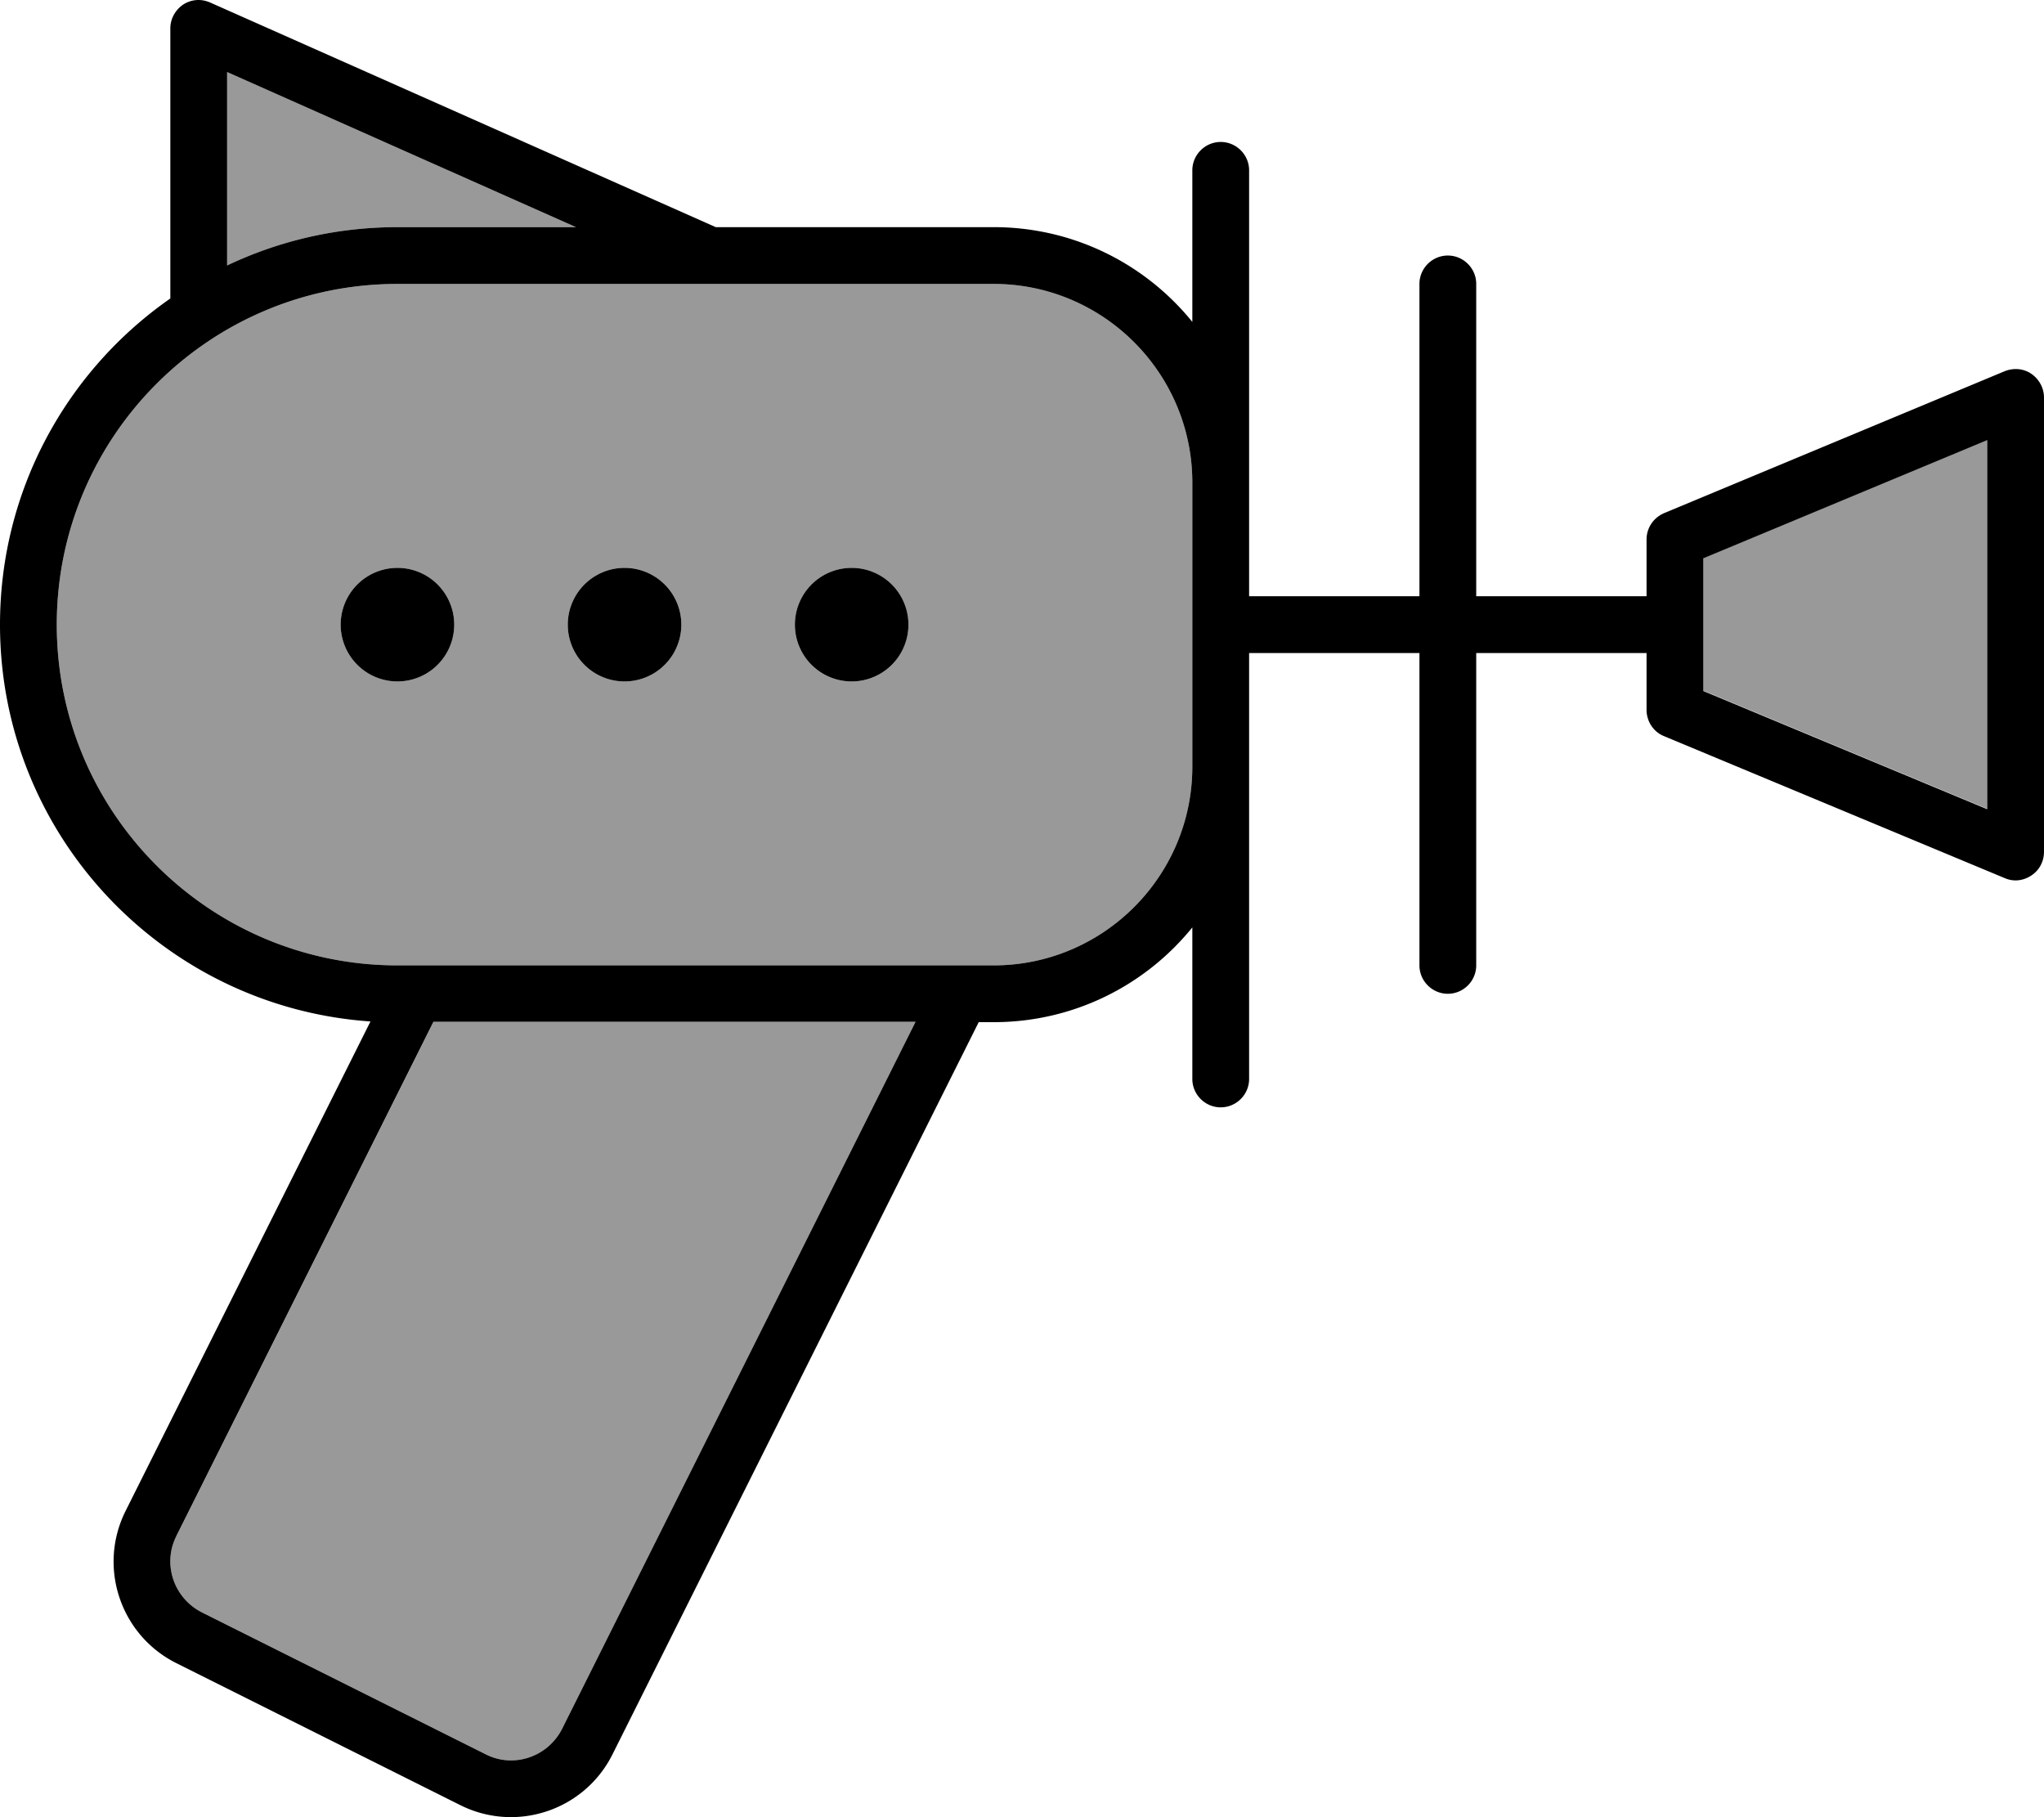 <svg xmlns="http://www.w3.org/2000/svg" viewBox="0 0 576 512"><!--! Font Awesome Pro 7.1.0 by @fontawesome - https://fontawesome.com License - https://fontawesome.com/license (Commercial License) Copyright 2025 Fonticons, Inc. --><path opacity=".4" fill="currentColor" d="M16 176c0 53 43 96 96 96l168 0c30.9 0 56-25.1 56-56l0-80c0-30.9-25.1-56-56-56L112 80c-53 0-96 43-96 96zM49.7 432.8c-4 7.9-.7 17.5 7.2 21.5l80 40c7.9 4 17.5 .7 21.5-7.2l99.6-199.2-135.8 0-72.4 144.8zM64 20.3l0 54.5C78.5 67.9 94.8 64 112 64L162.3 64 64 20.3zM128 176a16 16 0 1 1 -32 0 16 16 0 1 1 32 0zm64 0a16 16 0 1 1 -32 0 16 16 0 1 1 32 0zm64 0a16 16 0 1 1 -32 0 16 16 0 1 1 32 0zm224-18.7l0 37.3 80 33.3 0-104-80 33.3z"/><path fill="currentColor" d="M51.6 1.3c2.3-1.5 5.1-1.7 7.6-.6L201.7 64 280 64c22.6 0 42.8 10.4 56 26.7L336 48c0-4.4 3.6-8 8-8s8 3.6 8 8l0 120 48 0 0-88c0-4.4 3.6-8 8-8s8 3.6 8 8l0 88 48 0 0-16c0-3.2 1.9-6.1 4.9-7.4l96-40c2.5-1 5.3-.8 7.5 .7s3.6 4 3.6 6.7l0 128c0 2.7-1.3 5.2-3.6 6.7s-5 1.8-7.5 .7l-96-40c-3-1.2-4.9-4.2-4.9-7.4l0-16-48 0 0 88c0 4.4-3.6 8-8 8s-8-3.6-8-8l0-88-48 0 0 120c0 4.4-3.6 8-8 8s-8-3.6-8-8l0-42.7c-13.2 16.3-33.4 26.7-56 26.7l-4.2 0-103.2 206.3c-7.9 15.8-27.1 22.2-42.9 14.3l-80-40c-15.8-7.9-22.2-27.1-14.3-42.9l69-137.9C46.1 283.8 0 235.3 0 176 0 137.9 19 104.3 48 84.1L48 8c0-2.7 1.4-5.2 3.6-6.7zM480 176l0 18.7 80 33.3 0-104-80 33.3 0 18.7zM200.2 80L112 80c-53 0-96 43-96 96s43 96 96 96l168 0c30.9 0 56-25.1 56-56l0-80c0-30.9-25.1-56-56-56l-79.8 0zM64 20.3l0 54.5C78.5 67.9 94.8 64 112 64L162.3 64 64 20.3zM122.1 288L49.7 432.8c-4 7.9-.7 17.5 7.2 21.5l80 40c7.9 4 17.5 .7 21.5-7.2l99.6-199.2-135.8 0zM112 160a16 16 0 1 1 0 32 16 16 0 1 1 0-32zm48 16a16 16 0 1 1 32 0 16 16 0 1 1 -32 0zm80-16a16 16 0 1 1 0 32 16 16 0 1 1 0-32z"/></svg>